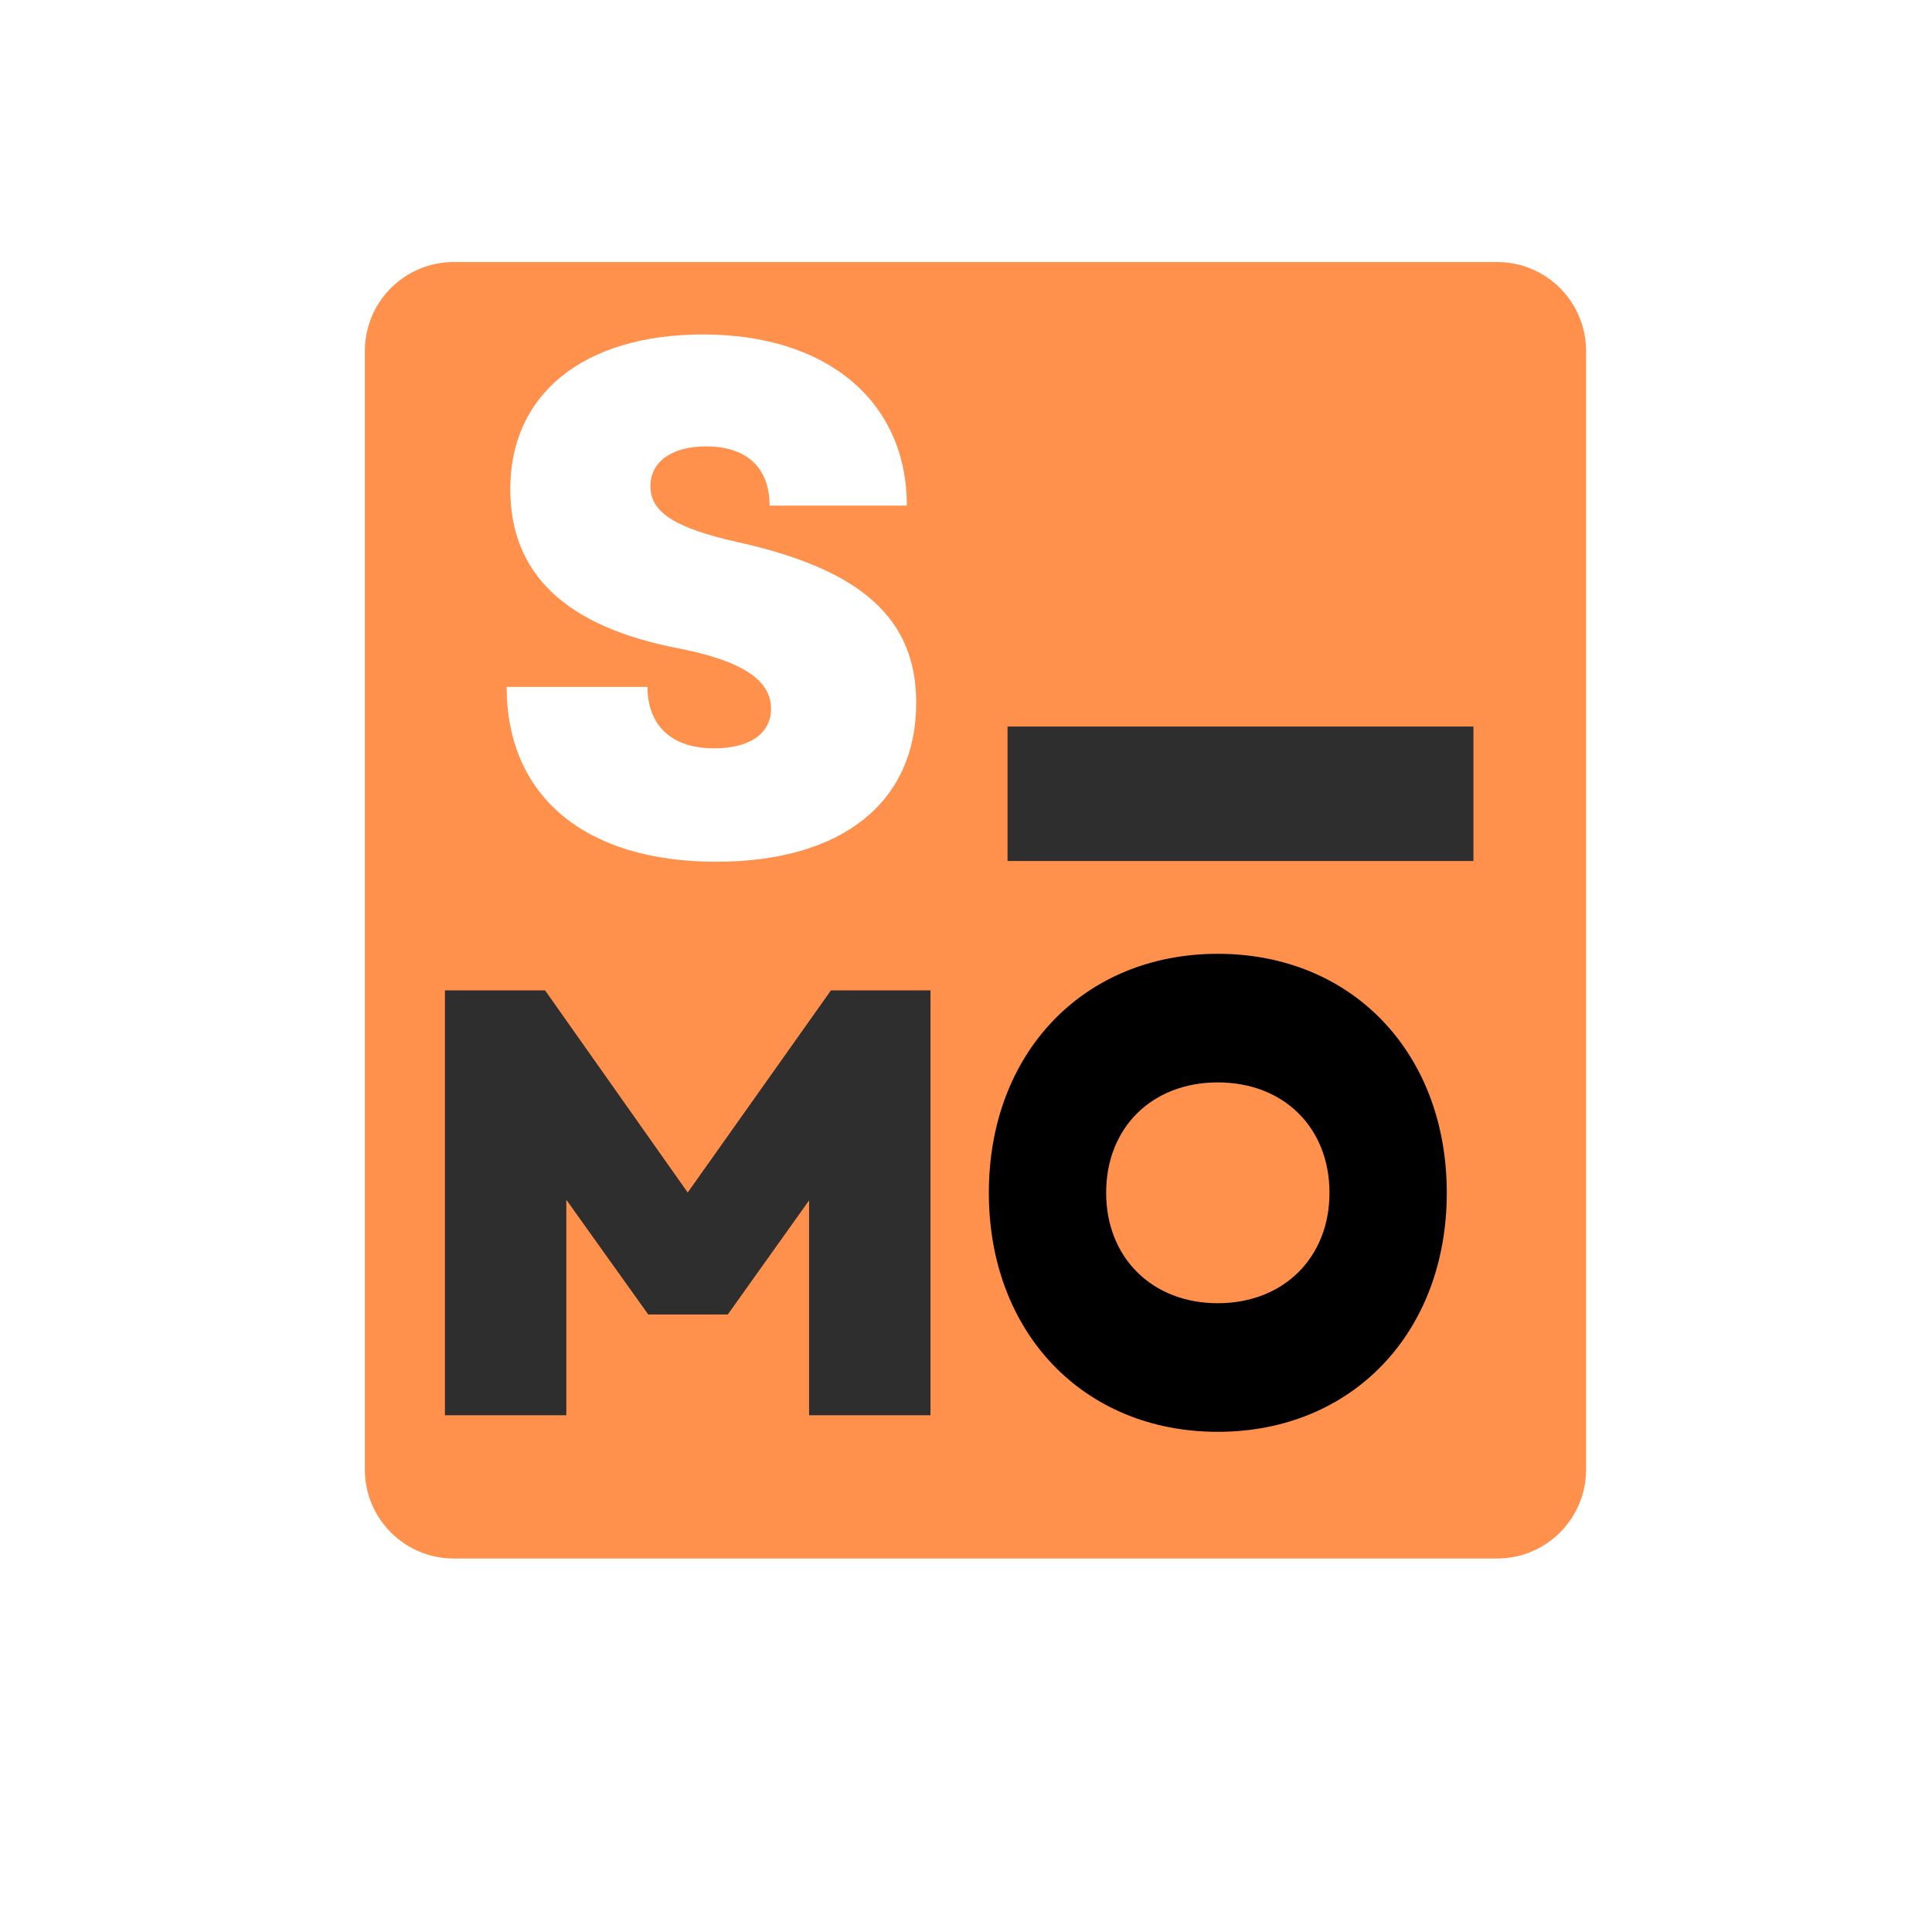 <svg xmlns="http://www.w3.org/2000/svg" xmlns:xlink="http://www.w3.org/1999/xlink" width="500" zoomAndPan="magnify" viewBox="0 0 375 375" height="500" preserveAspectRatio="xMidYMid meet" version="1.0"><defs><g/><clipPath id="5dc2f50d80"><path d="M 70.816 50.859 L 307.855 50.859 L 307.855 302.508 L 70.816 302.508 Z M 70.816 50.859 " clip-rule="nonzero"/></clipPath><clipPath id="230c37fc99"><path d="M 88.066 50.859 L 290.605 50.859 C 295.18 50.859 299.566 52.68 302.801 55.914 C 306.035 59.148 307.855 63.535 307.855 68.109 L 307.855 285.258 C 307.855 289.832 306.035 294.219 302.801 297.453 C 299.566 300.691 295.18 302.508 290.605 302.508 L 88.066 302.508 C 83.492 302.508 79.105 300.691 75.871 297.453 C 72.637 294.219 70.816 289.832 70.816 285.258 L 70.816 68.109 C 70.816 63.535 72.637 59.148 75.871 55.914 C 79.105 52.68 83.492 50.859 88.066 50.859 Z M 88.066 50.859 " clip-rule="nonzero"/></clipPath></defs><rect x="-37.5" width="450" fill="#ffffff" y="-37.5" height="450" fill-opacity="1"/><rect x="-37.5" width="450" fill="#ffffff" y="-37.5" height="450" fill-opacity="1"/><g clip-path="url(#5dc2f50d80)"><g clip-path="url(#230c37fc99)"><path fill="#ff914d" d="M 70.816 50.859 L 307.855 50.859 L 307.855 302.508 L 70.816 302.508 Z M 70.816 50.859 " fill-opacity="1" fill-rule="nonzero"/></g></g><g fill="#ffffff" fill-opacity="1"><g transform="translate(93.435, 165.162)"><g><path d="M 45.566 2.102 C 69.961 2.102 84.402 -9.395 84.402 -28.742 C 84.402 -45.004 73.887 -54.539 50.055 -59.867 C 37.434 -62.672 32.809 -65.758 32.809 -70.805 C 32.809 -75.57 37.016 -78.516 43.605 -78.516 C 51.453 -78.516 55.941 -74.449 55.941 -67.02 L 82.582 -67.02 C 82.582 -87.207 67.156 -100.246 43.043 -100.246 C 19.91 -100.246 5.609 -88.75 5.609 -70.242 C 5.609 -53.699 16.402 -43.465 38.555 -39.258 C 50.473 -36.875 56.223 -33.227 56.223 -27.621 C 56.223 -22.715 52.016 -19.91 45.145 -19.91 C 37.016 -19.91 32.246 -24.254 32.246 -31.828 L 4.906 -31.828 C 4.906 -10.656 20.051 2.102 45.566 2.102 Z M 45.566 2.102 "/></g></g></g><g fill="#2e2e2e" fill-opacity="1"><g transform="translate(77.641, 274.699)"><g><path d="M 8.719 0 L 32.281 0 L 32.281 -41.824 L 48.184 -19.555 L 63.617 -19.555 L 79.402 -41.703 L 79.402 0 L 102.965 0 L 102.965 -82.469 L 83.645 -82.469 L 55.844 -43.234 L 28.156 -82.469 L 8.719 -82.469 Z M 8.719 0 "/></g></g></g><g fill="#000000" fill-opacity="1"><g transform="translate(278.992, 282.056)"><g><path d="M 1.828 -50.531 C 1.828 -77.684 -16.559 -96.922 -42.617 -96.922 C -68.672 -96.922 -87.059 -77.684 -87.059 -50.531 C -87.059 -23.379 -68.672 -4.141 -42.617 -4.141 C -16.559 -4.141 1.828 -23.379 1.828 -50.531 Z M -42.617 -29.102 C -55.398 -29.102 -64.289 -37.988 -64.289 -50.531 C -64.289 -63.191 -55.398 -71.961 -42.617 -71.961 C -29.832 -71.961 -20.941 -63.191 -20.941 -50.531 C -20.941 -37.988 -29.832 -29.102 -42.617 -29.102 Z M -42.617 -29.102 "/></g></g></g><g fill="#2e2e2e" fill-opacity="1"><g transform="translate(285.994, 176.679)"><g><path d="M 0 -9.559 L 0 -35.656 L -90.434 -35.656 L -90.434 -9.559 Z M 0 -9.559 "/></g></g></g></svg>
